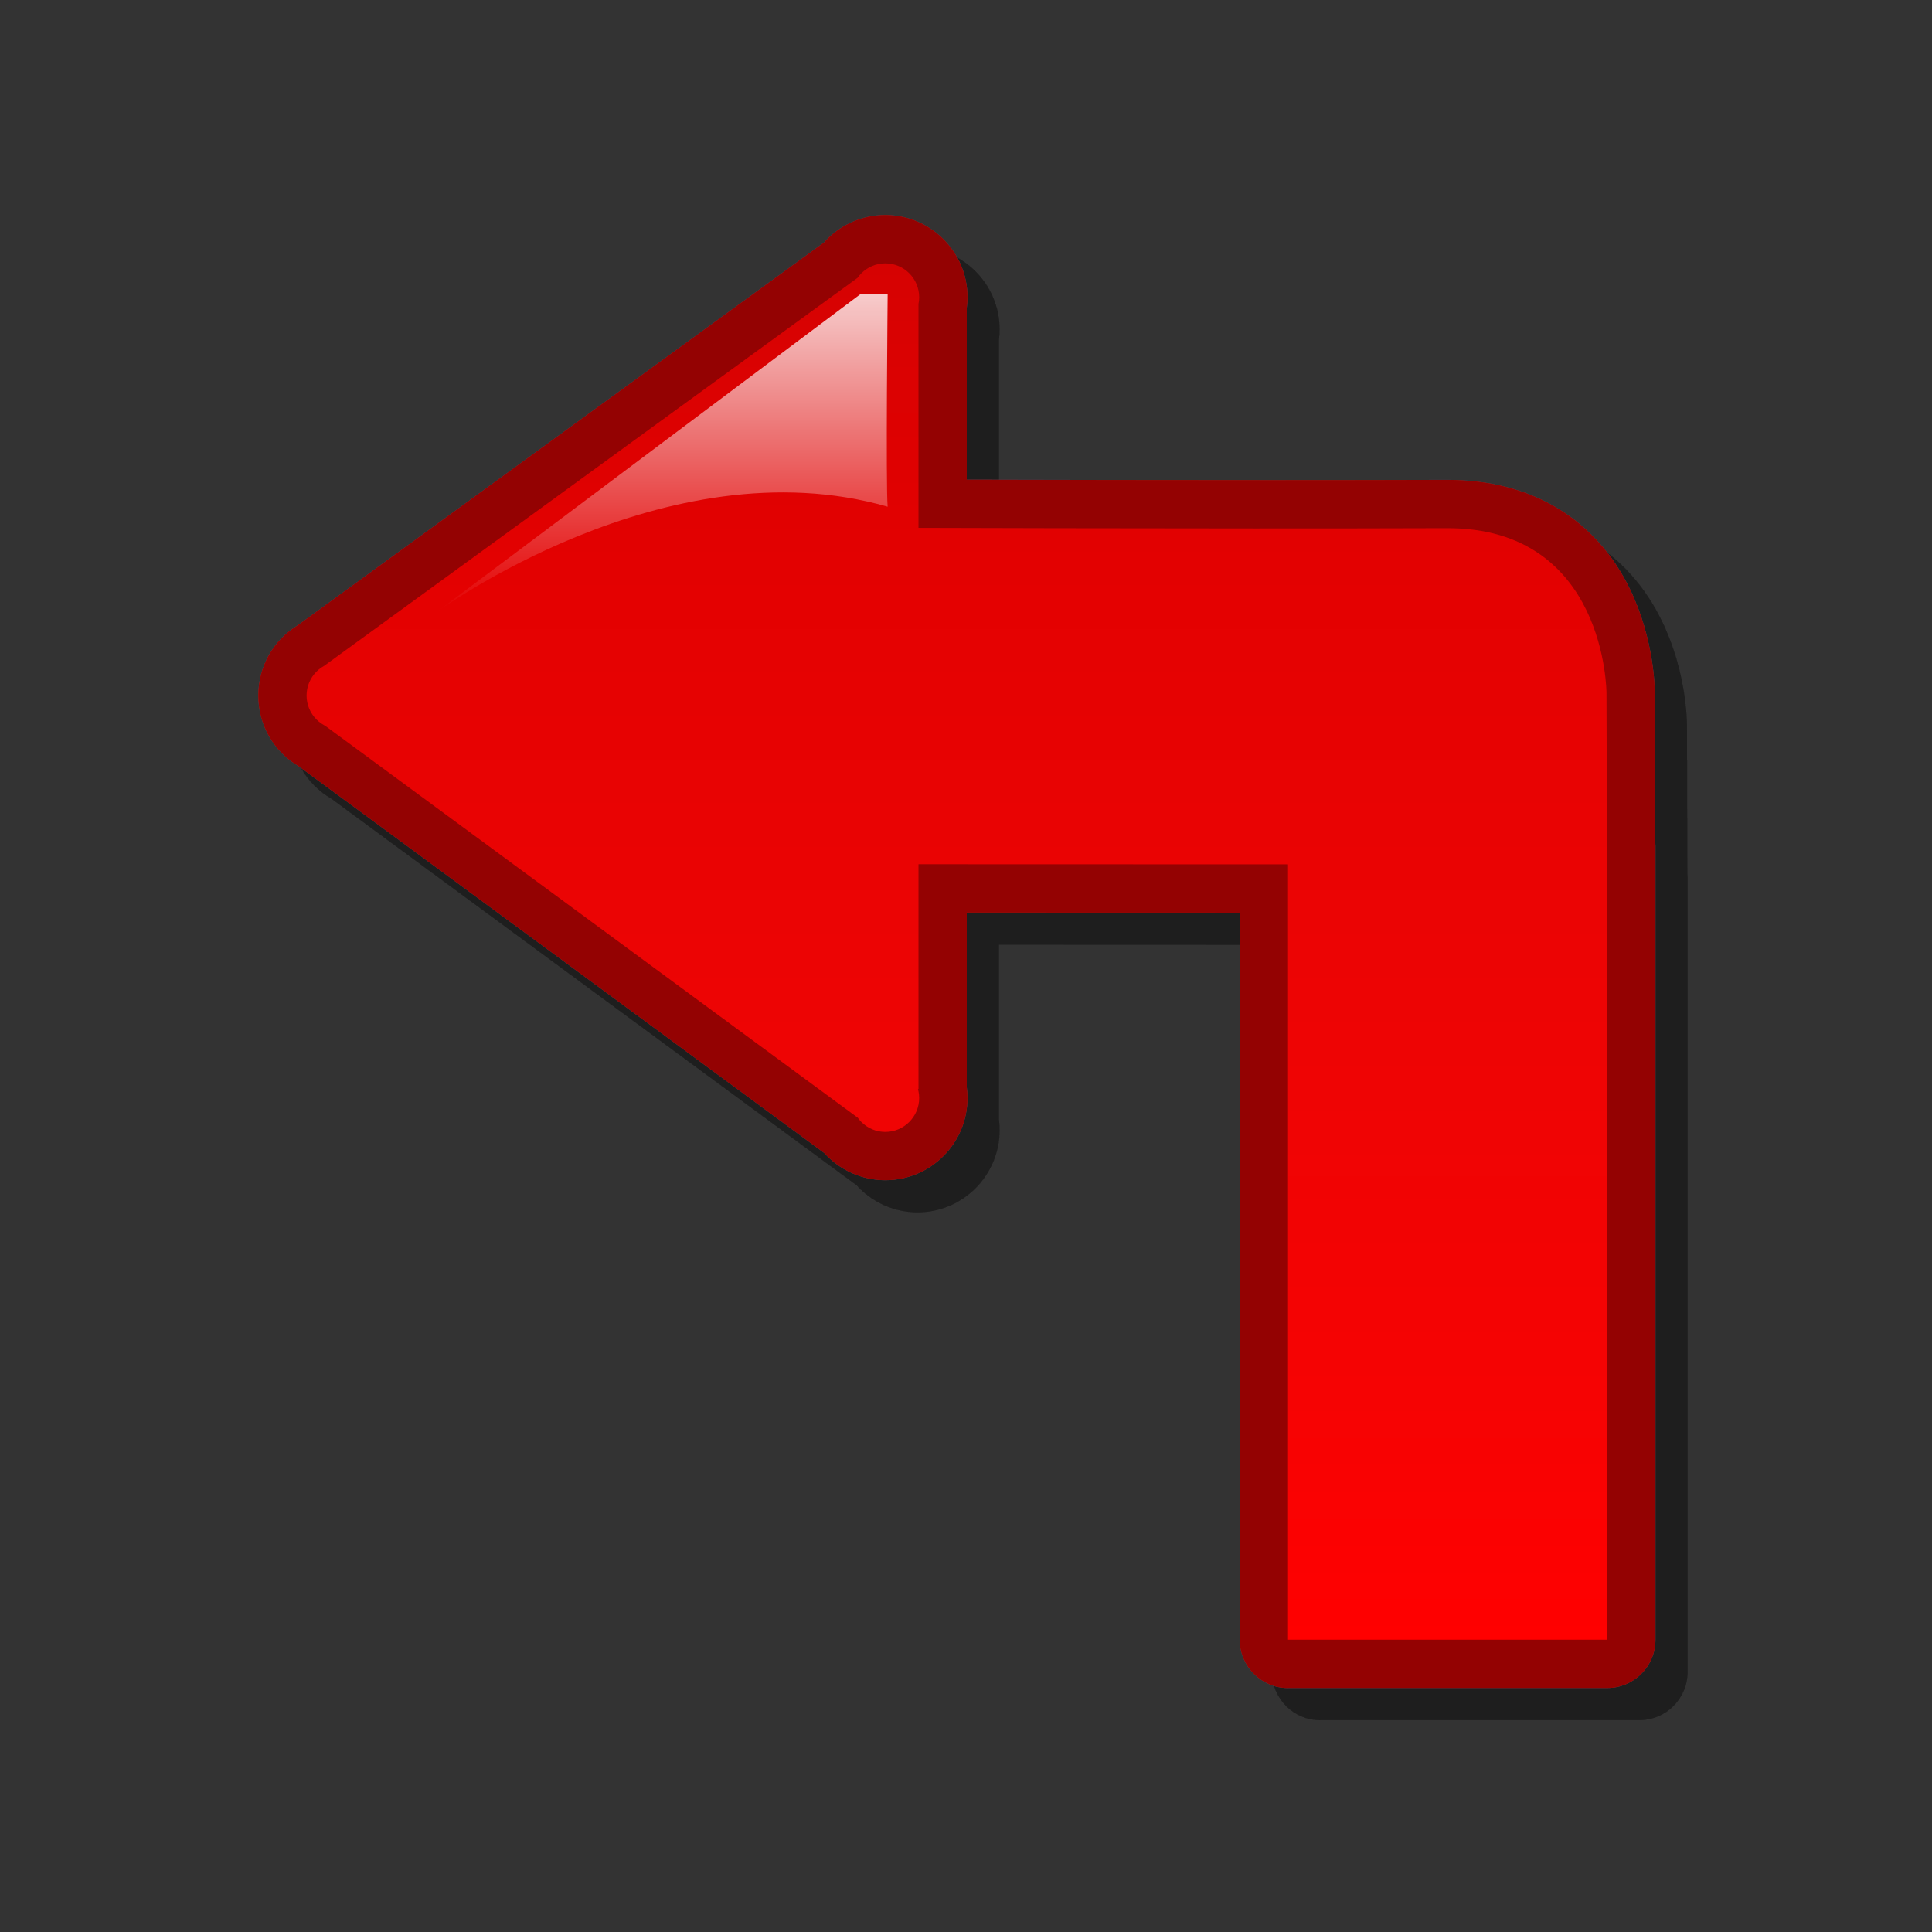 <?xml version="1.0" encoding="utf-8"?>
<!-- Generator: Adobe Illustrator 16.0.2, SVG Export Plug-In . SVG Version: 6.00 Build 0)  -->
<!DOCTYPE svg PUBLIC "-//W3C//DTD SVG 1.1//EN" "http://www.w3.org/Graphics/SVG/1.1/DTD/svg11.dtd">
<svg version="1.1" id="Layer_1" xmlns="http://www.w3.org/2000/svg" xmlns:xlink="http://www.w3.org/1999/xlink" x="0px" y="0px"
	 width="120px" height="120px" viewBox="0 0 120 120" enable-background="new 0 0 120 120" xml:space="preserve">
<rect x="0" y="0" width="120" height="120" fill="#333333" stroke="none"/>
<g id="black_white">
	<g>
		<g>
			<path fill="#3A3A3A" d="M53.784,18.539L20.539,43.13c-1.013,0.75-1.013,2.266,0,3.015l33.246,24.591
				c1.238,0.916,2.991,0.031,2.991-1.508V20.046C56.775,18.507,55.022,17.623,53.784,18.539z M89.775,34.188h-33v20.9h22.55v46.744
				h20.899V44.638C100.225,38.866,95.547,34.188,89.775,34.188z"/>
		</g>
	</g>
</g>
<g id="blue">
	<path fill-opacity="0.1" d="M82.001,106.848c-1.658,0-3-1.344-3-3c0,0,0-39.887,0-45.16c-3.489-0.002-9.649-0.004-9.649-0.004
		s-4.287,0-7.304-0.002c0,3.666,0,10.705,0,10.854c0.028,0.221,0.043,0.44,0.043,0.664c0,2.813-2.29,5.104-5.104,5.104
		c-1.448,0-2.827-0.623-3.788-1.687c-3.15-2.318-30.232-22.25-32.615-24.003c-1.576-0.913-2.542-2.58-2.542-4.416
		c0-1.795,0.931-3.437,2.452-4.361c0.16-0.117,32.065-23.325,32.684-23.774c0.962-1.08,2.345-1.708,3.809-1.708
		c2.814,0,5.104,2.289,5.104,5.103c0,0.219-0.015,0.442-0.043,0.665c0,0.364,0,7.067,0,10.671
		c5.399,0.013,12.351,0.026,18.978,0.026c4.117,0,7.759-0.006,10.824-0.016c0.004,0,0.008,0,0.01,0h0.053
		c5.193,0,9.22,2.421,11.339,6.817c1.487,3.089,1.53,6.092,1.53,6.424c0,0,0.027,8.751,0.029,9.239
		c0.008,0.088,0.012,0.178,0.012,0.269v49.292c0,1.657-1.342,3-3,3H82.001 M20.426,49.499c-0.002-0.001-0.003-0.003-0.005-0.003
		L20.426,49.499"/>
	<path fill="#00598C" d="M80.001,104.848c-1.658,0-3-1.344-3-3c0,0,0-39.887,0-45.161c-3.489-0.001-9.649-0.003-9.649-0.003
		s-4.287,0-7.304-0.002c0,3.666,0,10.705,0,10.854c0.028,0.221,0.043,0.44,0.043,0.664c0,2.813-2.291,5.104-5.104,5.104
		c-1.448,0-2.827-0.623-3.788-1.687c-3.15-2.318-30.232-22.25-32.615-24.003c-1.576-0.913-2.542-2.58-2.542-4.416
		c0-1.795,0.931-3.437,2.452-4.361c0.16-0.117,32.065-23.325,32.684-23.774c0.962-1.08,2.345-1.708,3.809-1.708
		c2.813,0,5.104,2.289,5.104,5.103c0,0.219-0.015,0.442-0.043,0.665c0,0.364,0,7.067,0,10.671
		c5.399,0.013,12.351,0.026,18.978,0.026c4.117,0,7.759-0.006,10.824-0.016c0.004,0,0.008,0,0.01,0h0.053
		c5.193,0,9.22,2.421,11.339,6.817c1.487,3.089,1.53,6.092,1.53,6.424c0,0,0.027,8.751,0.029,9.239
		c0.008,0.088,0.012,0.178,0.012,0.269v49.292c0,1.657-1.342,3-3,3H80.001 M18.426,47.499c-0.002-0.001-0.003-0.003-0.005-0.003
		L18.426,47.499"/>
	
		<linearGradient id="SVGID_1_" gradientUnits="userSpaceOnUse" x1="297.033" y1="-341.748" x2="297.033" y2="-256.258" gradientTransform="matrix(1 0 0 -1 -237.6 -239.9)">
		<stop  offset="0" style="stop-color:#48A2FB"/>
		<stop  offset="0.176" style="stop-color:#059CF4"/>
		<stop  offset="0.497" style="stop-color:#0398EF"/>
		<stop  offset="0.782" style="stop-color:#0293E7"/>
		<stop  offset="1" style="stop-color:#0189D8"/>
	</linearGradient>
	<path fill="url(#SVGID_1_)" d="M53.928,69.902L20.019,44.948l0.159-3.623l33.706-24.518l3.165,2.063v48.761L53.928,69.902
		L53.928,69.902z M54.987,70.305c-1.161,0-2.103-0.943-2.103-2.104c0-1.161,0.942-2.104,2.103-2.104
		c1.163,0,2.104,0.942,2.104,2.104C57.091,69.361,56.149,70.305,54.987,70.305L54.987,70.305z M54.987,20.565
		c-1.161,0-2.103-0.942-2.103-2.104c0-1.161,0.942-2.103,2.103-2.103c1.163,0,2.104,0.941,2.104,2.103S56.149,20.565,54.987,20.565
		L54.987,20.565z M21.146,45.305c-1.163,0-2.104-0.943-2.104-2.104c0-1.161,0.942-2.104,2.104-2.104
		c1.161,0,2.103,0.943,2.103,2.104C23.249,44.362,22.308,45.305,21.146,45.305L21.146,45.305z M80.001,101.848V52.555h19.821v49.292
		H80.001L80.001,101.848z M51.827,53.679V32.77c0,0,23.866,0.086,38.032,0.035c9.923-0.035,9.923,10.242,9.923,10.242l0.032,10.647
		L51.827,53.679L51.827,53.679z"/>
	
		<linearGradient id="SVGID_2_" gradientUnits="userSpaceOnUse" x1="278.679" y1="-277.986" x2="278.679" y2="-258.144" gradientTransform="matrix(1 0 0 -1 -237.6 -239.9)">
		<stop  offset="0" style="stop-color:#FFFFFF;stop-opacity:0"/>
		<stop  offset="1" style="stop-color:#FFFFFF;stop-opacity:0.8"/>
	</linearGradient>
	<path fill="url(#SVGID_2_)" d="M55.134,18.243c0,0-0.12,12.026,0,13.229c-13.781-3.962-28.111,6.614-28.111,6.614L53.48,18.243
		H55.134L55.134,18.243z"/>
</g>
<g id="green">
	<path fill-opacity="0.1" d="M82.001,106.848c-1.658,0-3-1.344-3-3c0,0,0-39.887,0-45.16c-3.489-0.002-9.649-0.004-9.649-0.004
		s-4.287,0-7.304-0.002c0,3.666,0,10.705,0,10.854c0.028,0.221,0.043,0.44,0.043,0.664c0,2.813-2.29,5.104-5.104,5.104
		c-1.448,0-2.827-0.623-3.788-1.687c-3.15-2.318-30.232-22.25-32.615-24.003c-1.576-0.913-2.542-2.58-2.542-4.416
		c0-1.795,0.931-3.437,2.452-4.361c0.16-0.117,32.065-23.325,32.684-23.774c0.962-1.08,2.345-1.708,3.809-1.708
		c2.814,0,5.104,2.289,5.104,5.103c0,0.219-0.015,0.442-0.043,0.665c0,0.364,0,7.067,0,10.671
		c5.399,0.013,12.351,0.026,18.978,0.026c4.117,0,7.759-0.006,10.824-0.016c0.004,0,0.008,0,0.01,0h0.053
		c5.193,0,9.22,2.421,11.339,6.817c1.487,3.089,1.53,6.092,1.53,6.424c0,0,0.027,8.751,0.029,9.239
		c0.008,0.088,0.012,0.178,0.012,0.269v49.292c0,1.657-1.342,3-3,3H82.001 M20.426,49.499c-0.002-0.001-0.003-0.003-0.005-0.003
		L20.426,49.499"/>
	<path fill="#015911" d="M80.001,104.848c-1.658,0-3-1.344-3-3c0,0,0-39.887,0-45.161c-3.489-0.001-9.649-0.003-9.649-0.003
		s-4.287,0-7.304-0.002c0,3.666,0,10.705,0,10.854c0.028,0.221,0.043,0.44,0.043,0.664c0,2.813-2.291,5.104-5.104,5.104
		c-1.448,0-2.827-0.623-3.788-1.687c-3.15-2.318-30.232-22.25-32.615-24.003c-1.576-0.913-2.542-2.58-2.542-4.416
		c0-1.795,0.931-3.437,2.452-4.361c0.16-0.117,32.065-23.325,32.684-23.774c0.962-1.08,2.345-1.708,3.809-1.708
		c2.813,0,5.104,2.289,5.104,5.103c0,0.219-0.015,0.442-0.043,0.665c0,0.364,0,7.067,0,10.671
		c5.399,0.013,12.351,0.026,18.978,0.026c4.117,0,7.759-0.006,10.824-0.016c0.004,0,0.008,0,0.01,0h0.053
		c5.193,0,9.22,2.421,11.339,6.817c1.487,3.089,1.53,6.092,1.53,6.424c0,0,0.027,8.751,0.029,9.239
		c0.008,0.088,0.012,0.178,0.012,0.269v49.292c0,1.657-1.342,3-3,3H80.001 M18.426,47.499c-0.002-0.001-0.003-0.003-0.005-0.003
		L18.426,47.499"/>
	
		<linearGradient id="SVGID_3_" gradientUnits="userSpaceOnUse" x1="297.033" y1="-341.748" x2="297.033" y2="-256.258" gradientTransform="matrix(1 0 0 -1 -237.6 -239.9)">
		<stop  offset="0" style="stop-color:#00DF34"/>
		<stop  offset="0.176" style="stop-color:#00CD26"/>
		<stop  offset="0.497" style="stop-color:#00B211"/>
		<stop  offset="0.782" style="stop-color:#00A204"/>
		<stop  offset="1" style="stop-color:#009C00"/>
	</linearGradient>
	<path fill="url(#SVGID_3_)" d="M53.928,69.902L20.019,44.948l0.159-3.623l33.706-24.518l3.165,2.063v48.761L53.928,69.902
		L53.928,69.902z M54.987,70.305c-1.161,0-2.103-0.943-2.103-2.104c0-1.161,0.942-2.104,2.103-2.104
		c1.163,0,2.104,0.942,2.104,2.104C57.091,69.361,56.149,70.305,54.987,70.305L54.987,70.305z M54.987,20.565
		c-1.161,0-2.103-0.942-2.103-2.104c0-1.161,0.942-2.103,2.103-2.103c1.163,0,2.104,0.941,2.104,2.103S56.149,20.565,54.987,20.565
		L54.987,20.565z M21.146,45.305c-1.163,0-2.104-0.943-2.104-2.104c0-1.161,0.942-2.104,2.104-2.104
		c1.161,0,2.103,0.943,2.103,2.104C23.249,44.362,22.308,45.305,21.146,45.305L21.146,45.305z M80.001,101.848V52.555h19.821v49.292
		H80.001L80.001,101.848z M51.827,53.679V32.77c0,0,23.866,0.086,38.032,0.035c9.923-0.035,9.923,10.242,9.923,10.242l0.032,10.647
		L51.827,53.679L51.827,53.679z"/>
	
		<linearGradient id="SVGID_4_" gradientUnits="userSpaceOnUse" x1="278.679" y1="-277.986" x2="278.679" y2="-258.144" gradientTransform="matrix(1 0 0 -1 -237.6 -239.9)">
		<stop  offset="0" style="stop-color:#FFFFFF;stop-opacity:0"/>
		<stop  offset="1" style="stop-color:#FFFFFF;stop-opacity:0.8"/>
	</linearGradient>
	<path fill="url(#SVGID_4_)" d="M55.134,18.243c0,0-0.12,12.026,0,13.229c-13.781-3.962-28.111,6.614-28.111,6.614L53.48,18.243
		H55.134L55.134,18.243z"/>
</g>
<g id="kia">
	<path fill-opacity="0.1" d="M82.001,106.848c-1.658,0-3-1.344-3-3c0,0,0-39.887,0-45.16c-3.489-0.002-9.649-0.004-9.649-0.004
		s-4.287,0-7.304-0.002c0,3.666,0,10.705,0,10.854c0.028,0.221,0.043,0.44,0.043,0.664c0,2.813-2.29,5.104-5.104,5.104
		c-1.448,0-2.827-0.623-3.788-1.687c-3.15-2.318-30.232-22.25-32.615-24.003c-1.576-0.913-2.542-2.58-2.542-4.416
		c0-1.795,0.931-3.437,2.452-4.361c0.16-0.117,32.065-23.325,32.684-23.774c0.962-1.08,2.345-1.708,3.809-1.708
		c2.814,0,5.104,2.289,5.104,5.103c0,0.219-0.015,0.442-0.043,0.665c0,0.364,0,7.067,0,10.671
		c5.399,0.013,12.351,0.026,18.978,0.026c4.117,0,7.759-0.006,10.824-0.016c0.004,0,0.008,0,0.01,0h0.053
		c5.193,0,9.22,2.421,11.339,6.817c1.487,3.089,1.53,6.092,1.53,6.424c0,0,0.027,8.751,0.029,9.239
		c0.008,0.088,0.012,0.178,0.012,0.269v49.292c0,1.657-1.342,3-3,3H82.001 M20.426,49.499c-0.002-0.001-0.003-0.003-0.005-0.003
		L20.426,49.499"/>
	<path fill="#171e9e" d="M80.001,104.848c-1.658,0-3-1.344-3-3c0,0,0-39.887,0-45.161c-3.489-0.001-9.649-0.003-9.649-0.003
		s-4.287,0-7.304-0.002c0,3.666,0,10.705,0,10.854c0.028,0.221,0.043,0.44,0.043,0.664c0,2.813-2.291,5.104-5.104,5.104
		c-1.448,0-2.827-0.623-3.788-1.687c-3.15-2.318-30.232-22.25-32.615-24.003c-1.576-0.913-2.542-2.58-2.542-4.416
		c0-1.795,0.931-3.437,2.452-4.361c0.16-0.117,32.065-23.325,32.684-23.774c0.962-1.08,2.345-1.708,3.809-1.708
		c2.813,0,5.104,2.289,5.104,5.103c0,0.219-0.015,0.442-0.043,0.665c0,0.364,0,7.067,0,10.671
		c5.399,0.013,12.351,0.026,18.978,0.026c4.117,0,7.759-0.006,10.824-0.016c0.004,0,0.008,0,0.01,0h0.053
		c5.193,0,9.22,2.421,11.339,6.817c1.487,3.089,1.53,6.092,1.53,6.424c0,0,0.027,8.751,0.029,9.239
		c0.008,0.088,0.012,0.178,0.012,0.269v49.292c0,1.657-1.342,3-3,3H80.001 M18.426,47.499c-0.002-0.001-0.003-0.003-0.005-0.003
		L18.426,47.499"/>
	
		<linearGradient id="SVGID_5_" gradientUnits="userSpaceOnUse" x1="297.033" y1="-341.748" x2="297.033" y2="-256.258" gradientTransform="matrix(1 0 0 -1 -237.6 -239.9)">
		<stop  offset="0" style="stop-color:#FFFFFF"/>
		<stop  offset="0.176" style="stop-color:#E7E9EA"/>
		<stop  offset="0.497" style="stop-color:#CDD2D5"/>
		<stop  offset="0.782" style="stop-color:#C5CACC"/>
		<stop  offset="1" style="stop-color:#BABDC0"/>
	</linearGradient>
	<path fill="url(#SVGID_5_)" d="M53.928,69.902L20.019,44.948l0.159-3.623l33.706-24.518l3.165,2.063v48.761L53.928,69.902
		L53.928,69.902z M54.987,70.305c-1.161,0-2.103-0.943-2.103-2.104c0-1.161,0.942-2.104,2.103-2.104
		c1.163,0,2.104,0.942,2.104,2.104C57.091,69.361,56.149,70.305,54.987,70.305L54.987,70.305z M54.987,20.565
		c-1.161,0-2.103-0.942-2.103-2.104c0-1.161,0.942-2.103,2.103-2.103c1.163,0,2.104,0.941,2.104,2.103S56.149,20.565,54.987,20.565
		L54.987,20.565z M21.146,45.305c-1.163,0-2.104-0.943-2.104-2.104c0-1.161,0.942-2.104,2.104-2.104
		c1.161,0,2.103,0.943,2.103,2.104C23.249,44.362,22.308,45.305,21.146,45.305L21.146,45.305z M80.001,101.848V52.555h19.821v49.292
		H80.001L80.001,101.848z M51.827,53.679V32.77c0,0,23.866,0.086,38.032,0.035c9.923-0.035,9.923,10.242,9.923,10.242l0.032,10.647
		L51.827,53.679L51.827,53.679z"/>
	
		<linearGradient id="SVGID_6_" gradientUnits="userSpaceOnUse" x1="278.679" y1="-277.986" x2="278.679" y2="-258.144" gradientTransform="matrix(1 0 0 -1 -237.6 -239.9)">
		<stop  offset="0" style="stop-color:#FFFFFF;stop-opacity:0"/>
		<stop  offset="1" style="stop-color:#FFFFFF;stop-opacity:0.8"/>
	</linearGradient>
	<path fill="url(#SVGID_6_)" d="M55.134,18.243c0,0-0.12,12.026,0,13.229c-13.781-3.962-28.111,6.614-28.111,6.614L53.48,18.243
		H55.134L55.134,18.243z"/>
</g>
<g id="orange">
	<path fill-opacity="0.1" d="M82.001,106.848c-1.658,0-3-1.344-3-3c0,0,0-39.887,0-45.16c-3.489-0.002-9.649-0.004-9.649-0.004
		s-4.287,0-7.304-0.002c0,3.666,0,10.705,0,10.854c0.028,0.221,0.043,0.44,0.043,0.664c0,2.813-2.29,5.104-5.104,5.104
		c-1.448,0-2.827-0.623-3.788-1.687c-3.15-2.318-30.232-22.25-32.615-24.003c-1.576-0.913-2.542-2.58-2.542-4.416
		c0-1.795,0.931-3.437,2.452-4.361c0.16-0.117,32.065-23.325,32.684-23.774c0.962-1.08,2.345-1.708,3.809-1.708
		c2.814,0,5.104,2.289,5.104,5.103c0,0.219-0.015,0.442-0.043,0.665c0,0.364,0,7.067,0,10.671
		c5.399,0.013,12.351,0.026,18.978,0.026c4.117,0,7.759-0.006,10.824-0.016c0.004,0,0.008,0,0.01,0h0.053
		c5.193,0,9.22,2.421,11.339,6.817c1.487,3.089,1.53,6.092,1.53,6.424c0,0,0.027,8.751,0.029,9.239
		c0.008,0.088,0.012,0.178,0.012,0.269v49.292c0,1.657-1.342,3-3,3H82.001 M20.426,49.499c-0.002-0.001-0.003-0.003-0.005-0.003
		L20.426,49.499"/>
	<path fill="#A43C10" d="M80.001,104.848c-1.658,0-3-1.344-3-3c0,0,0-39.887,0-45.161c-3.489-0.001-9.649-0.003-9.649-0.003
		s-4.287,0-7.304-0.002c0,3.666,0,10.705,0,10.854c0.028,0.221,0.043,0.44,0.043,0.664c0,2.813-2.291,5.104-5.104,5.104
		c-1.448,0-2.827-0.623-3.788-1.687c-3.15-2.318-30.232-22.25-32.615-24.003c-1.576-0.913-2.542-2.58-2.542-4.416
		c0-1.795,0.931-3.437,2.452-4.361c0.16-0.117,32.065-23.325,32.684-23.774c0.962-1.08,2.345-1.708,3.809-1.708
		c2.813,0,5.104,2.289,5.104,5.103c0,0.219-0.015,0.442-0.043,0.665c0,0.364,0,7.067,0,10.671
		c5.399,0.013,12.351,0.026,18.978,0.026c4.117,0,7.759-0.006,10.824-0.016c0.004,0,0.008,0,0.01,0h0.053
		c5.193,0,9.22,2.421,11.339,6.817c1.487,3.089,1.53,6.092,1.53,6.424c0,0,0.027,8.751,0.029,9.239
		c0.008,0.088,0.012,0.178,0.012,0.269v49.292c0,1.657-1.342,3-3,3H80.001 M18.426,47.499c-0.002-0.001-0.003-0.003-0.005-0.003
		L18.426,47.499"/>
	
		<linearGradient id="SVGID_7_" gradientUnits="userSpaceOnUse" x1="297.033" y1="-341.748" x2="297.033" y2="-256.258" gradientTransform="matrix(1 0 0 -1 -237.6 -239.9)">
		<stop  offset="0" style="stop-color:#FEDF34"/>
		<stop  offset="0.176" style="stop-color:#FECD26"/>
		<stop  offset="0.497" style="stop-color:#FFB211"/>
		<stop  offset="0.782" style="stop-color:#FFA204"/>
		<stop  offset="1" style="stop-color:#FF9C00"/>
	</linearGradient>
	<path fill="url(#SVGID_7_)" d="M53.928,69.902L20.019,44.948l0.159-3.623l33.706-24.518l3.165,2.063v48.761L53.928,69.902
		L53.928,69.902z M54.987,70.305c-1.161,0-2.103-0.943-2.103-2.104c0-1.161,0.942-2.104,2.103-2.104
		c1.163,0,2.104,0.942,2.104,2.104C57.091,69.361,56.149,70.305,54.987,70.305L54.987,70.305z M54.987,20.565
		c-1.161,0-2.103-0.942-2.103-2.104c0-1.161,0.942-2.103,2.103-2.103c1.163,0,2.104,0.941,2.104,2.103S56.149,20.565,54.987,20.565
		L54.987,20.565z M21.146,45.305c-1.163,0-2.104-0.943-2.104-2.104c0-1.161,0.942-2.104,2.104-2.104
		c1.161,0,2.103,0.943,2.103,2.104C23.249,44.362,22.308,45.305,21.146,45.305L21.146,45.305z M80.001,101.848V52.555h19.821v49.292
		H80.001L80.001,101.848z M51.827,53.679V32.77c0,0,23.866,0.086,38.032,0.035c9.923-0.035,9.923,10.242,9.923,10.242l0.032,10.647
		L51.827,53.679L51.827,53.679z"/>
	
		<linearGradient id="SVGID_8_" gradientUnits="userSpaceOnUse" x1="278.679" y1="-277.986" x2="278.679" y2="-258.144" gradientTransform="matrix(1 0 0 -1 -237.6 -239.9)">
		<stop  offset="0" style="stop-color:#FFFFFF;stop-opacity:0"/>
		<stop  offset="1" style="stop-color:#FFFFFF;stop-opacity:0.8"/>
	</linearGradient>
	<path fill="url(#SVGID_8_)" d="M55.134,18.243c0,0-0.12,12.026,0,13.229c-13.781-3.962-28.111,6.614-28.111,6.614L53.48,18.243
		H55.134L55.134,18.243z"/>
</g>
<g id="red">
	<path fill-opacity="0.1" d="M82.001,106.848c-1.658,0-3-1.344-3-3c0,0,0-39.887,0-45.16c-3.489-0.002-9.649-0.004-9.649-0.004
		s-4.287,0-7.304-0.002c0,3.666,0,10.705,0,10.854c0.028,0.221,0.043,0.44,0.043,0.664c0,2.813-2.29,5.104-5.104,5.104
		c-1.448,0-2.827-0.623-3.788-1.687c-3.15-2.318-30.232-22.25-32.615-24.003c-1.576-0.913-2.542-2.58-2.542-4.416
		c0-1.795,0.931-3.437,2.452-4.361c0.16-0.117,32.065-23.325,32.684-23.774c0.962-1.08,2.345-1.708,3.809-1.708
		c2.814,0,5.104,2.289,5.104,5.103c0,0.219-0.015,0.442-0.043,0.665c0,0.364,0,7.067,0,10.671
		c5.399,0.013,12.351,0.026,18.978,0.026c4.117,0,7.759-0.006,10.824-0.016c0.004,0,0.008,0,0.01,0h0.053
		c5.193,0,9.22,2.421,11.339,6.817c1.487,3.089,1.53,6.092,1.53,6.424c0,0,0.027,8.751,0.029,9.239
		c0.008,0.088,0.012,0.178,0.012,0.269v49.292c0,1.657-1.342,3-3,3H82.001 M20.426,49.499c-0.002-0.001-0.003-0.003-0.005-0.003
		L20.426,49.499"/>
	<path fill="#940202" d="M80.001,104.848c-1.658,0-3-1.344-3-3c0,0,0-39.887,0-45.161c-3.489-0.001-9.649-0.003-9.649-0.003
		s-4.287,0-7.304-0.002c0,3.666,0,10.705,0,10.854c0.028,0.221,0.043,0.44,0.043,0.664c0,2.813-2.291,5.104-5.104,5.104
		c-1.448,0-2.827-0.623-3.788-1.687c-3.15-2.318-30.232-22.25-32.615-24.003c-1.576-0.913-2.542-2.58-2.542-4.416
		c0-1.795,0.931-3.437,2.452-4.361c0.16-0.117,32.065-23.325,32.684-23.774c0.962-1.08,2.345-1.708,3.809-1.708
		c2.813,0,5.104,2.289,5.104,5.103c0,0.219-0.015,0.442-0.043,0.665c0,0.364,0,7.067,0,10.671
		c5.399,0.013,12.351,0.026,18.978,0.026c4.117,0,7.759-0.006,10.824-0.016c0.004,0,0.008,0,0.01,0h0.053
		c5.193,0,9.22,2.421,11.339,6.817c1.487,3.089,1.53,6.092,1.53,6.424c0,0,0.027,8.751,0.029,9.239
		c0.008,0.088,0.012,0.178,0.012,0.269v49.292c0,1.657-1.342,3-3,3H80.001 M18.426,47.499c-0.002-0.001-0.003-0.003-0.005-0.003
		L18.426,47.499"/>
	
		<linearGradient id="SVGID_9_" gradientUnits="userSpaceOnUse" x1="297.033" y1="-341.748" x2="297.033" y2="-256.258" gradientTransform="matrix(1 0 0 -1 -237.6 -239.9)">
		<stop  offset="0" style="stop-color:#FF0000"/>
		<stop  offset="0.176" style="stop-color:#F60303"/>
		<stop  offset="0.497" style="stop-color:#EC0404"/>
		<stop  offset="0.782" style="stop-color:#E30101"/>
		<stop  offset="1" style="stop-color:#D60202"/>
	</linearGradient>
	<path fill="url(#SVGID_9_)" d="M53.928,69.902L20.019,44.948l0.159-3.623l33.706-24.518l3.165,2.063v48.761L53.928,69.902
		L53.928,69.902z M54.987,70.305c-1.161,0-2.103-0.943-2.103-2.104c0-1.161,0.942-2.104,2.103-2.104
		c1.163,0,2.104,0.942,2.104,2.104C57.091,69.361,56.149,70.305,54.987,70.305L54.987,70.305z M54.987,20.565
		c-1.161,0-2.103-0.942-2.103-2.104c0-1.161,0.942-2.103,2.103-2.103c1.163,0,2.104,0.941,2.104,2.103S56.149,20.565,54.987,20.565
		L54.987,20.565z M21.146,45.305c-1.163,0-2.104-0.943-2.104-2.104c0-1.161,0.942-2.104,2.104-2.104
		c1.161,0,2.103,0.943,2.103,2.104C23.249,44.362,22.308,45.305,21.146,45.305L21.146,45.305z M80.001,101.848V52.555h19.821v49.292
		H80.001L80.001,101.848z M51.827,53.679V32.77c0,0,23.866,0.086,38.032,0.035c9.923-0.035,9.923,10.242,9.923,10.242l0.032,10.647
		L51.827,53.679L51.827,53.679z"/>
	
		<linearGradient id="SVGID_10_" gradientUnits="userSpaceOnUse" x1="278.679" y1="-277.986" x2="278.679" y2="-258.144" gradientTransform="matrix(1 0 0 -1 -237.6 -239.9)">
		<stop  offset="0" style="stop-color:#FFFFFF;stop-opacity:0"/>
		<stop  offset="1" style="stop-color:#FFFFFF;stop-opacity:0.8"/>
	</linearGradient>
	<path fill="url(#SVGID_10_)" d="M55.134,18.243c0,0-0.12,12.026,0,13.229c-13.781-3.962-28.111,6.614-28.111,6.614L53.48,18.243
		H55.134L55.134,18.243z"/>
</g>
</svg>
